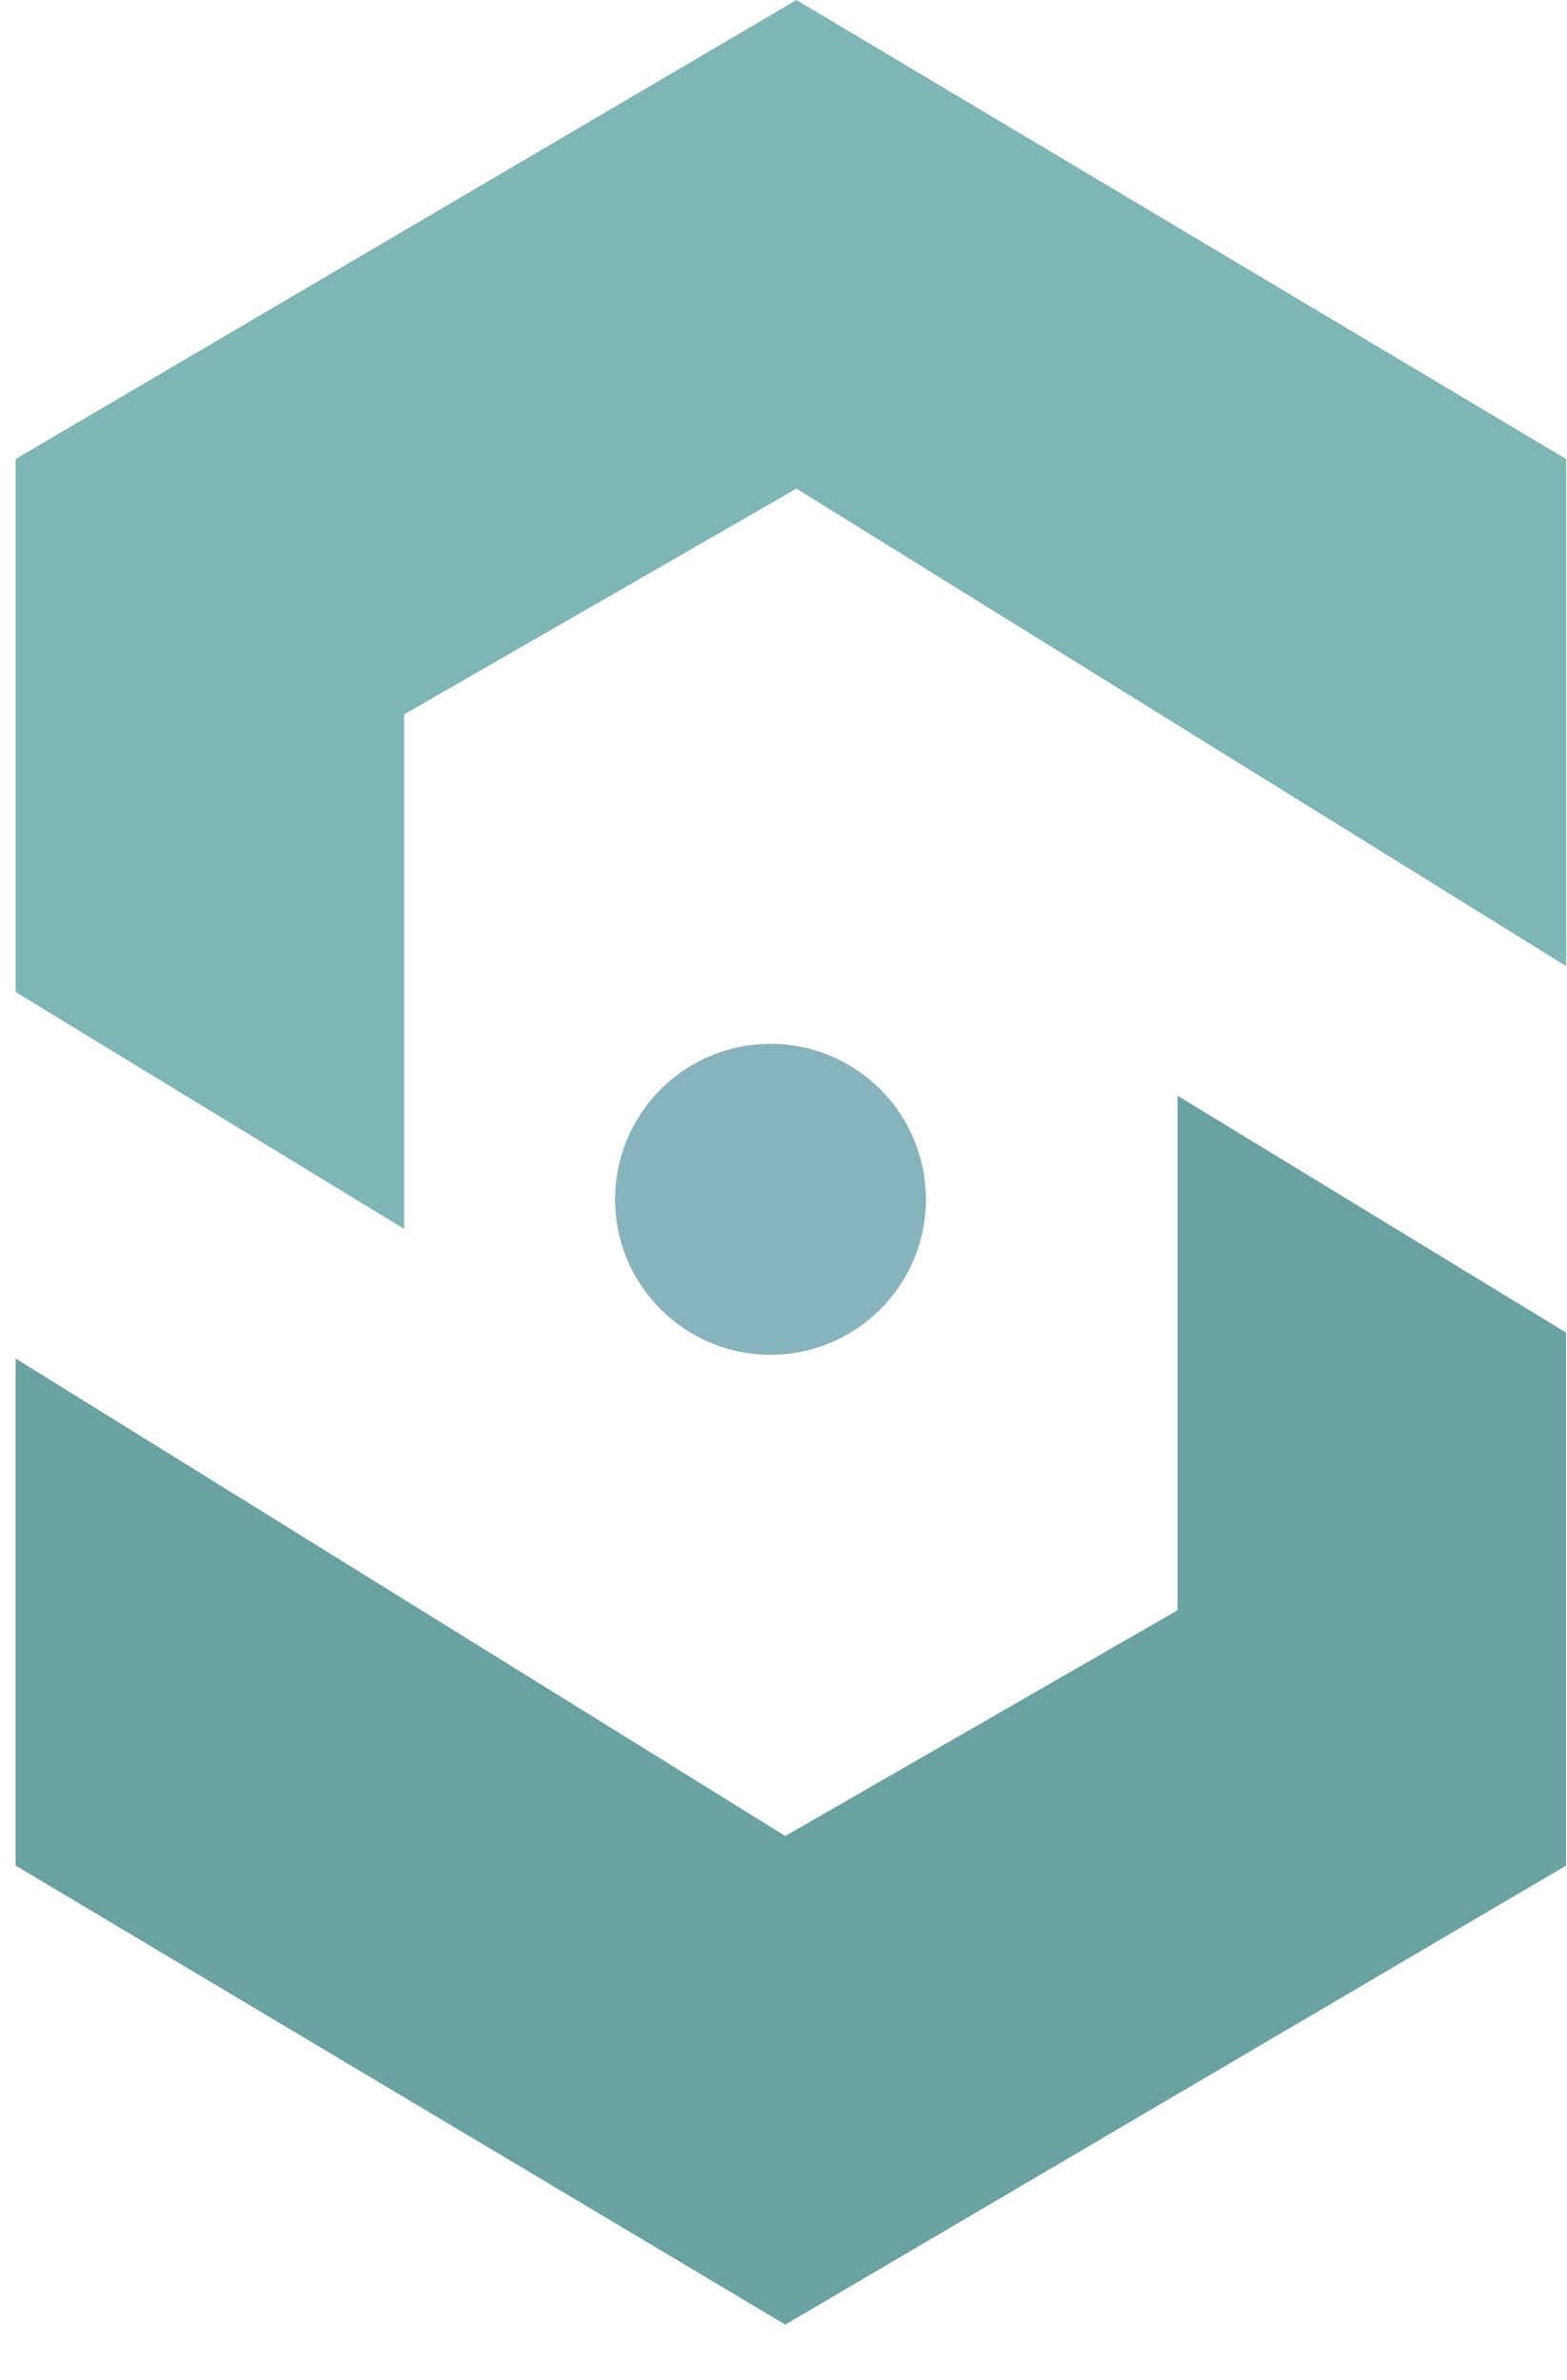 <svg viewBox="0 0 27 41" fill="none" xmlns="http://www.w3.org/2000/svg">
<path d="M13.531 31.626L0.269 23.401V32.136L13.531 40.043L26.985 32.136V22.955L20.29 18.874V27.737L13.531 31.626Z" fill="#6AA2A2"/>
<path d="M13.723 8.417L26.985 16.642V7.907L13.723 -2.09808e-05L0.269 7.907V17.088L6.964 21.169V12.306L13.723 8.417Z" fill="#7EB5B5"/>
<circle cx="13.276" cy="20.659" r="2.678" fill="#87B3BC"/>
</svg>
